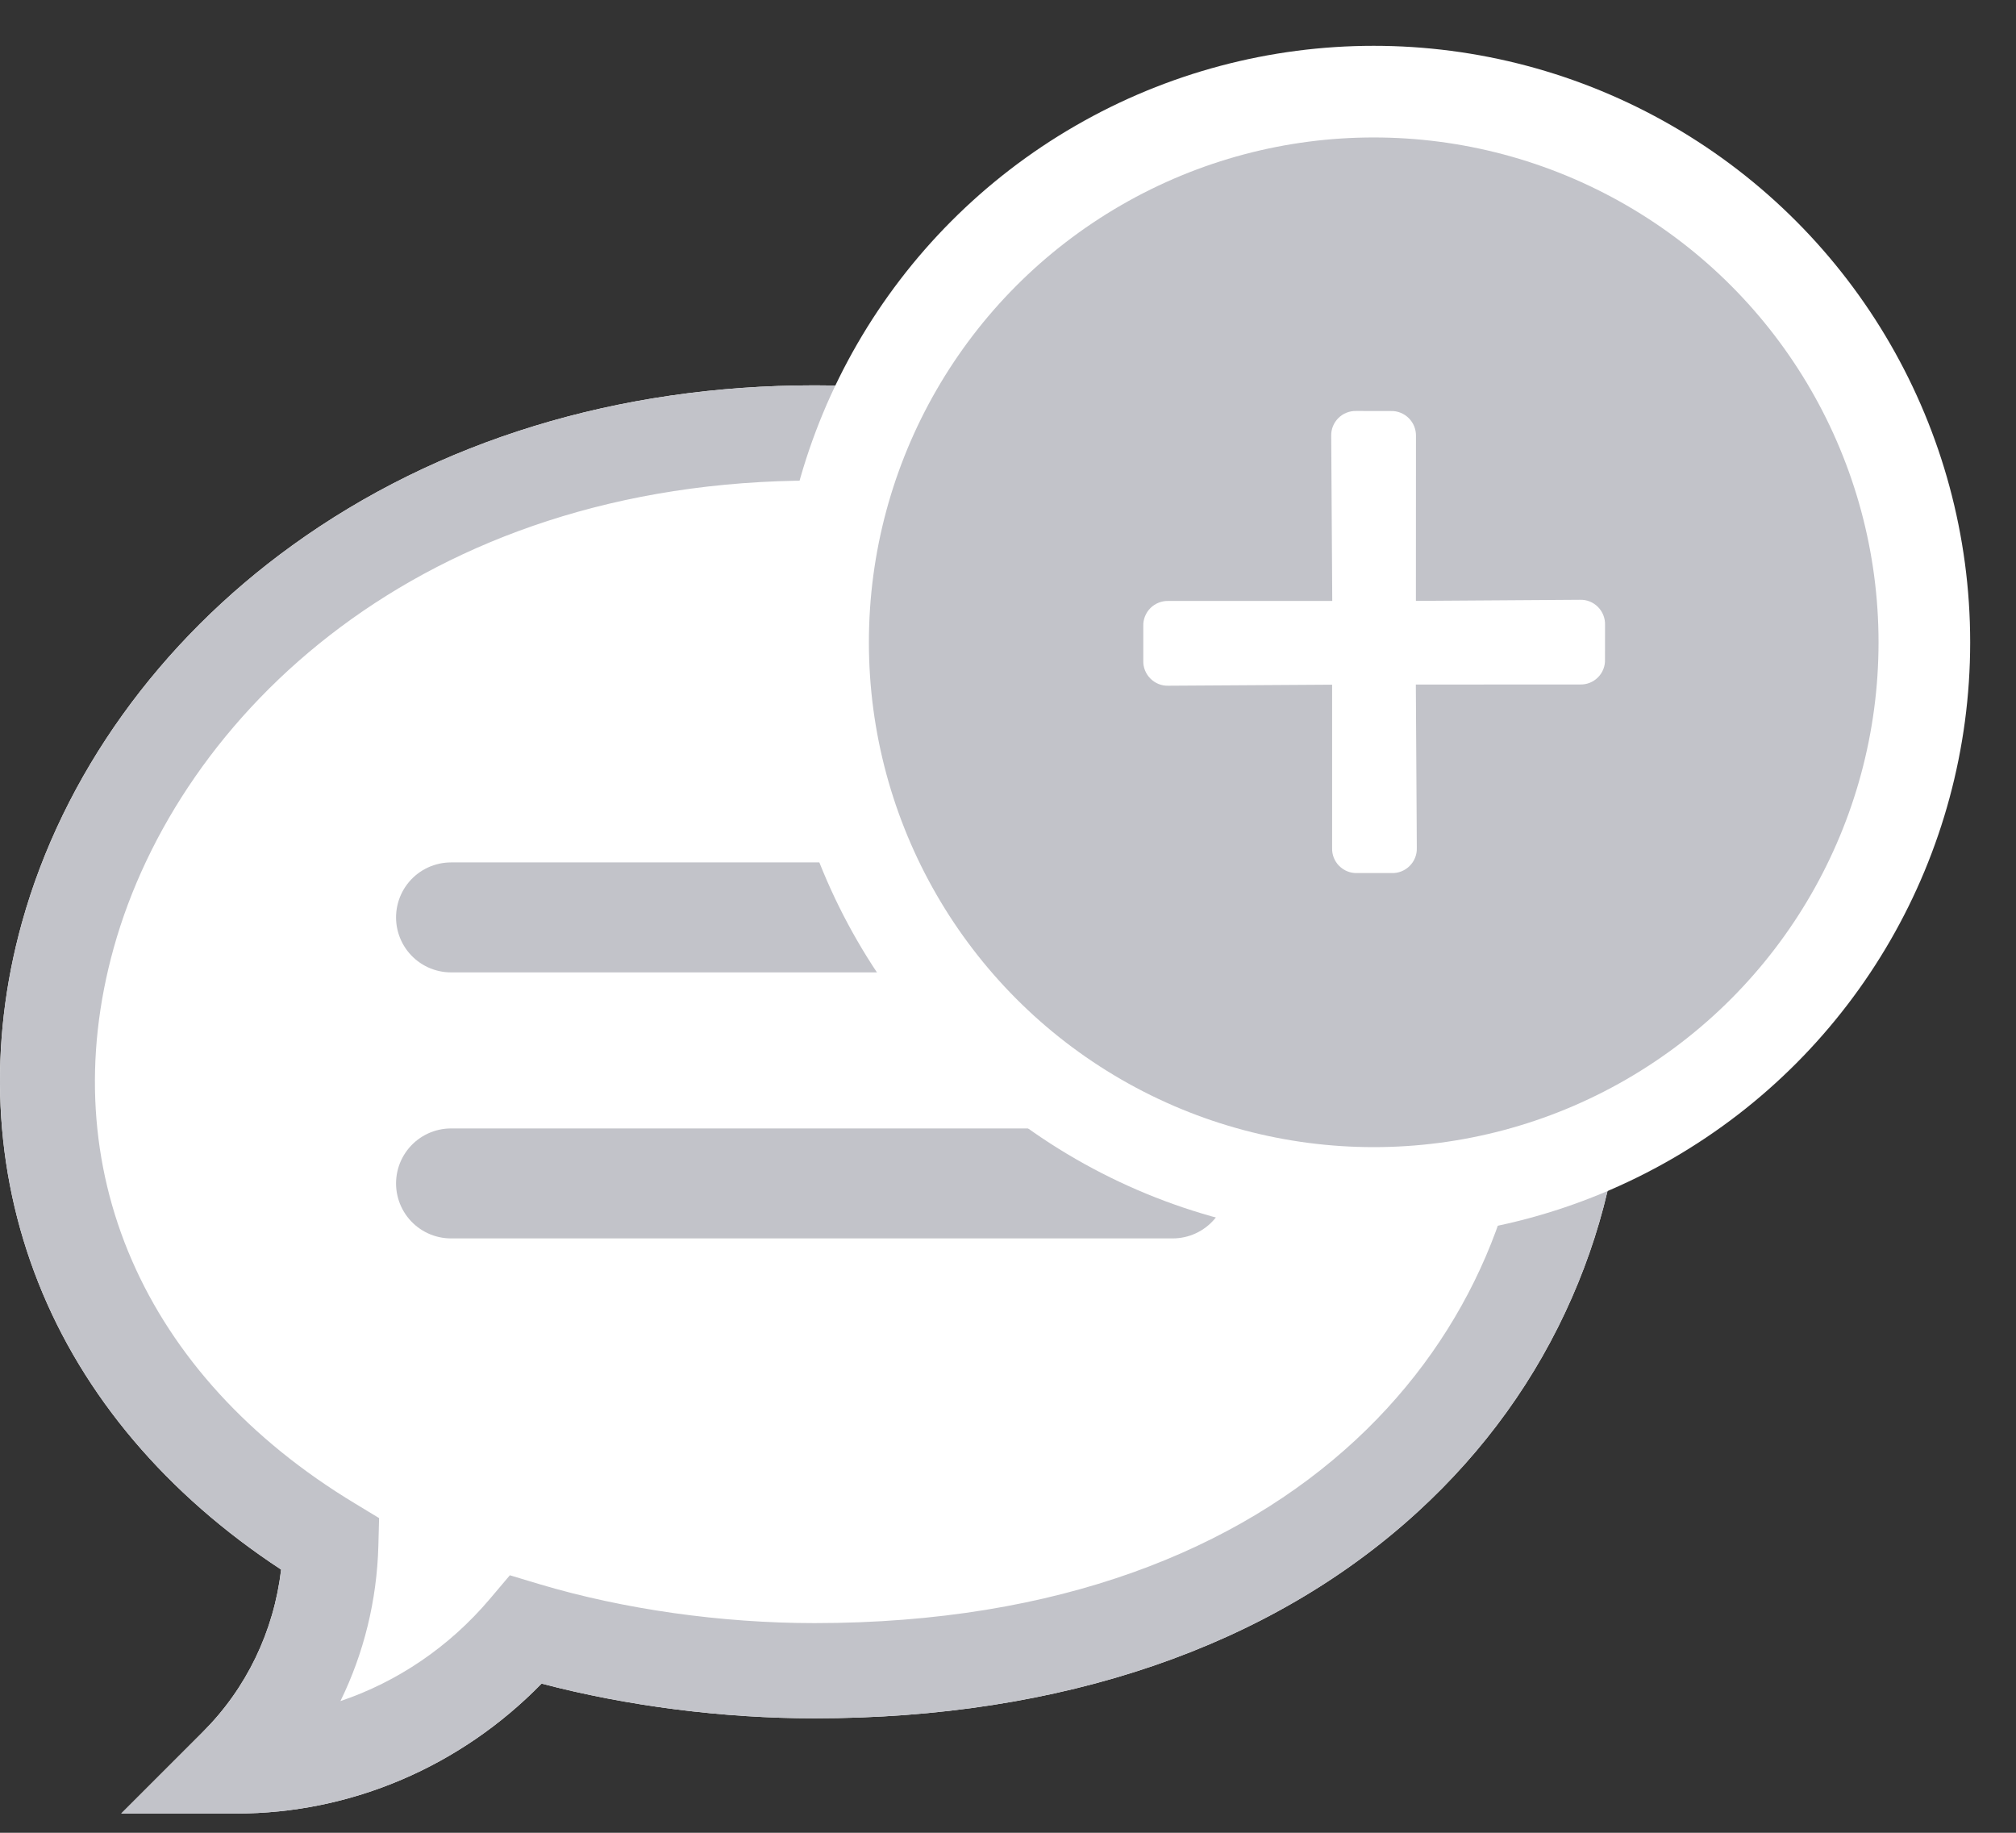 <svg xmlns='http://www.w3.org/2000/svg' width='22' height='20' viewBox='0 0 22 20'>
  <rect x="0" y="0" width="22" height="20" fill="#333333" stroke="none"/>
  <g fill='none' fill-rule='evenodd'>
    <g>
      <g>
        <g fill='#FFF' fill-rule='nonzero'>
          <g>
            <g>
              <path
                d='M2.58 15.585H1.323l.887-.887c.48-.478.778-1.1.858-1.775C1.82 12.104.907 11.027.418 9.791c-.489-1.234-.55-2.593-.178-3.93.447-1.604 1.495-3.065 2.952-4.116C4.774.603 6.744 0 8.889 0c2.702 0 4.979.775 6.585 2.242 1.448 1.322 2.245 3.104 2.245 5.02 0 .93-.19 1.836-.564 2.69-.387.886-.954 1.673-1.685 2.342-1.608 1.473-3.884 2.252-6.581 2.252-1.001 0-2.046-.134-2.979-.379-.883.905-2.079 1.418-3.33 1.418z'
                transform='translate(-1230, -812) translate(1230, 813) translate(0, 3.205) translate(0, 0) translate(0, 0)' />
            </g>
          </g>
        </g>
        <g>
          <g>
            <g>
              <g fill='#c2c3c9' fill-rule='nonzero'>
                <path
                  d='M2.58 15.585H1.323l.887-.887c.48-.478.778-1.1.858-1.775C1.82 12.104.907 11.027.418 9.791c-.489-1.234-.55-2.593-.178-3.93.447-1.604 1.495-3.065 2.952-4.116C4.774.603 6.744 0 8.889 0c2.702 0 4.979.775 6.585 2.242 1.448 1.322 2.245 3.104 2.245 5.02 0 .93-.19 1.836-.564 2.69-.387.886-.954 1.673-1.685 2.342-1.608 1.473-3.884 2.252-6.581 2.252-1.001 0-2.046-.134-2.979-.379-.883.905-2.079 1.418-3.33 1.418zM8.888 1.039c-4.3 0-6.94 2.562-7.647 5.1-.668 2.4.317 4.667 2.637 6.065l.259.157-.008.302c-.016.598-.159 1.174-.414 1.695.622-.21 1.187-.591 1.629-1.113l.22-.26.326.098c.915.273 1.98.424 2.998.424 5.352 0 7.79-3.238 7.79-6.245 0-1.62-.677-3.13-1.906-4.253-1.412-1.289-3.446-1.97-5.884-1.97z'
                  transform='translate(-1230, -812) translate(1230, 813) translate(0, 0) translate(-0, 3.205) translate(0, 0) translate(0, 0)' />
              </g>
              <g stroke='#c2c3c9' stroke-linecap='round' stroke-linejoin='round' stroke-width='1.2'>
                <path d='M0 .348L7.875.348M0 3.251L7.875 3.251'
                      transform='translate(-1230, -812) translate(1230, 813) translate(0, 0) translate(-0, 3.205) translate(0, 0) translate(4.922, 5.458)' />
              </g>
            </g>
          </g>
          <g
            transform='translate(-1230, -812) translate(1230, 813) translate(0, 0) translate(8.982, -0)'>
            <circle cx='6.009' cy='6.009' r='6.009' fill='#c2c3c9' stroke='#FFF' />
            <path fill='#FFF'
                  d='M6.654 6.015l1.271-1.27c.054-.051.084-.121.084-.195 0-.073-.03-.144-.084-.194L7.66 4.09c-.05-.053-.12-.084-.194-.084-.073 0-.144.03-.194.084L6.008 5.37 4.744 4.106c-.05-.053-.12-.084-.194-.084-.073 0-.144.03-.194.084l-.266.266c-.054.05-.084.12-.084.194 0 .074.03.144.084.194l1.271 1.255-1.26 1.26c-.054.05-.084.12-.084.193 0 .074.03.144.084.194l.266.266c.05.054.12.084.194.084.073 0 .144-.03.194-.084L6.008 6.66l1.266 1.265c.05.054.12.085.194.085.073 0 .144-.03.194-.085l.266-.265c.053-.05.084-.12.084-.194 0-.074-.03-.144-.084-.194L6.654 6.015z'
                  transform='translate(6.009, 6.009) rotate(-45) translate(-6.009, -6.009)' />
          </g>
        </g>
      </g>
    </g>
  </g>
</svg>
